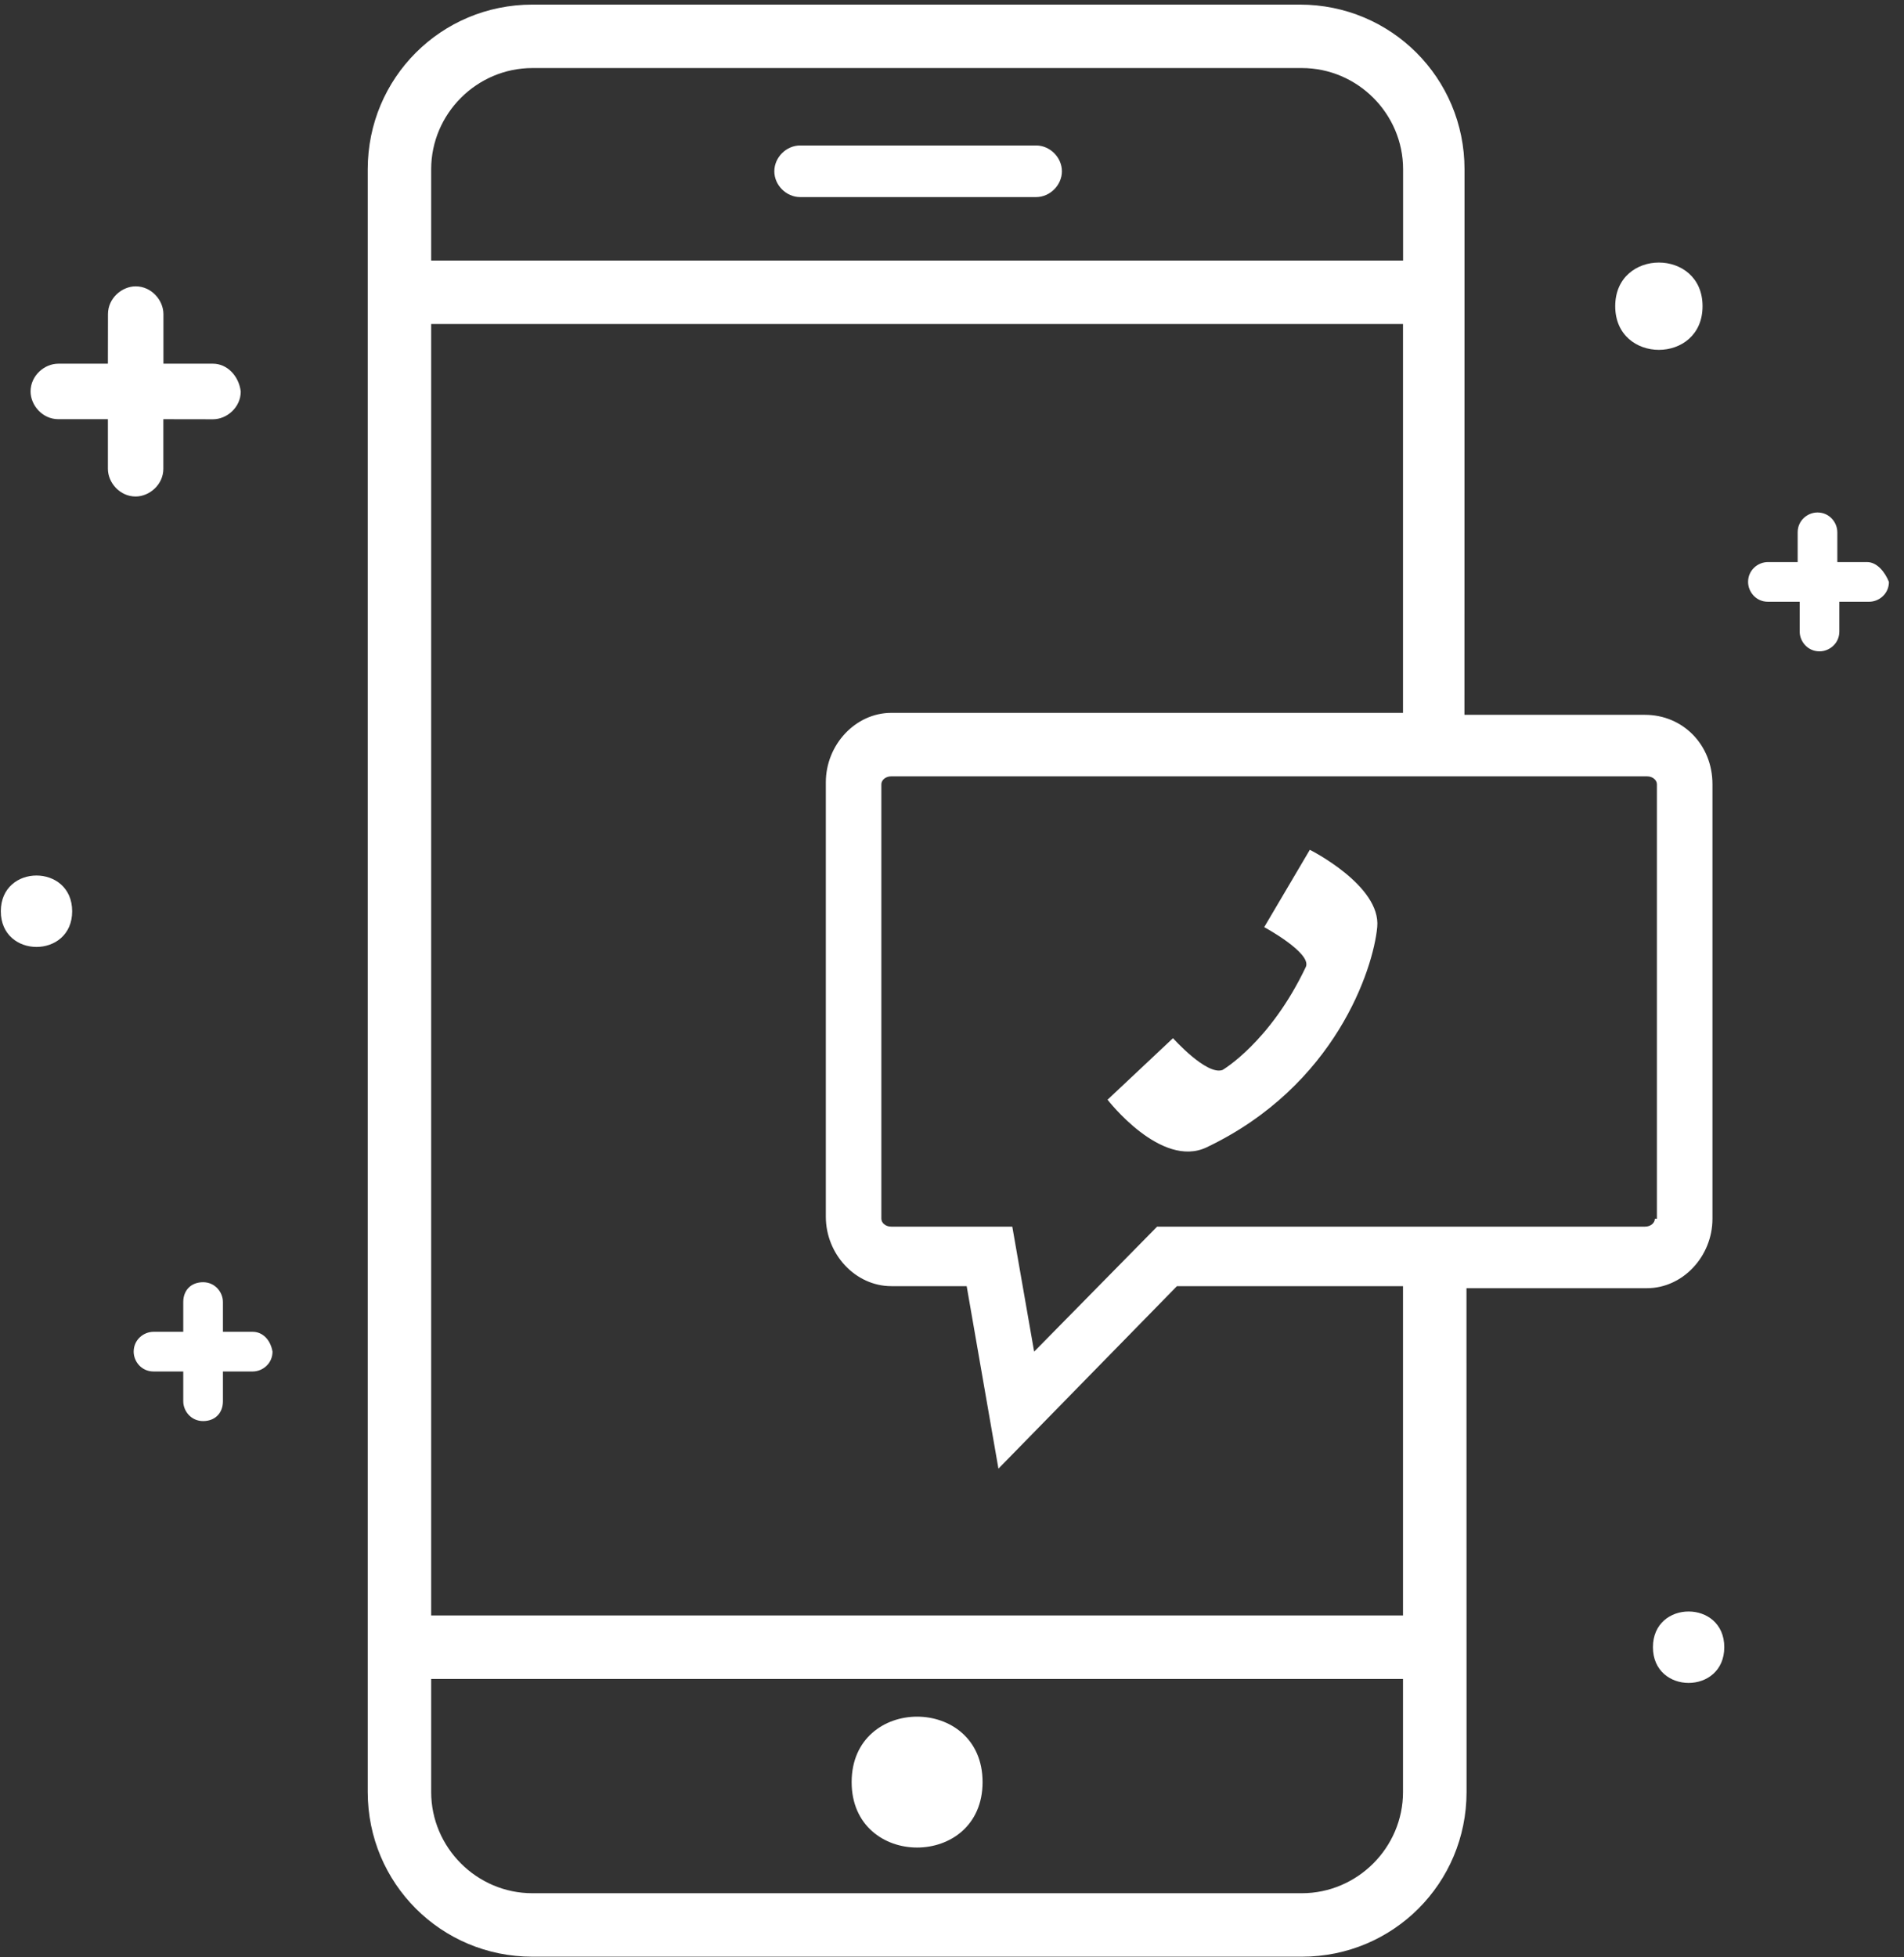 <svg width="72" height="74" viewBox="0 0 72 74" fill="none" xmlns="http://www.w3.org/2000/svg">
<rect x="0" y="0" width="72" height="74" fill="#333333" stroke="none"/>
<g id="np_call_914829_000000">
<path id="Path" d="M37.156 67.375C37.156 70.674 32.205 70.674 32.205 67.375C32.205 64.076 37.156 64.076 37.156 67.375" fill="white"/>
<path id="Path_2" d="M30.257 5.5C29.732 5.5 29.281 5.951 29.281 6.476C29.281 7 29.732 7.451 30.257 7.451H39.18C39.705 7.451 40.156 7 40.156 6.476C40.156 5.951 39.705 5.5 39.18 5.5H30.257Z" fill="white"/>
<path id="Shape" fill-rule="evenodd" clip-rule="evenodd" d="M62.204 27.024H55.378L55.381 6.399C55.381 2.948 52.607 0.174 49.156 0.174H20.131C16.68 0.174 13.906 2.948 13.906 6.399V67.75C13.906 71.201 16.68 73.976 20.131 73.976H49.232C52.683 73.976 55.458 71.201 55.458 67.75L55.455 48.702H62.281C63.632 48.702 64.757 47.5 64.757 46.077V29.65C64.757 28.15 63.632 27.025 62.205 27.025L62.204 27.024ZM16.305 6.399C16.305 4.299 18.031 2.573 20.131 2.573H49.232C51.333 2.573 53.058 4.299 53.058 6.399V9.851H16.305L16.305 6.399ZM49.229 71.576C51.33 71.576 53.055 69.851 53.055 67.75L53.055 63.476H16.305V67.75C16.305 69.851 18.031 71.576 20.131 71.576H49.229ZM53.055 61.076H16.305V12.25H53.055V26.951H33.704C32.354 26.951 31.229 28.152 31.229 29.576V46C31.229 47.424 32.354 48.625 33.704 48.625H36.555L37.756 55.524L44.506 48.625H53.055L53.055 61.076ZM62.204 46.375C62.43 46.375 62.579 46.226 62.579 46.076H62.656V29.65C62.656 29.5 62.506 29.351 62.281 29.351H33.704C33.478 29.351 33.329 29.5 33.329 29.65V46.076C33.329 46.226 33.478 46.375 33.704 46.375H38.28L39.106 51.101L43.756 46.375H62.204Z" fill="white"/>
<path id="Path_3" d="M45.632 43.375C43.906 44.201 41.882 41.576 41.882 41.576L44.357 39.25C44.357 39.25 45.632 40.674 46.232 40.451C46.232 40.451 48.031 39.403 49.382 36.552C49.607 36.027 47.806 35.052 47.806 35.052L49.531 32.128C49.531 32.128 52.232 33.479 52.08 35.052C51.931 36.625 50.507 41.049 45.632 43.375L45.632 43.375Z" fill="white"/>
<path id="Path_4" d="M70.604 21.25H69.479V20.125C69.479 19.75 69.18 19.375 68.729 19.375C68.354 19.375 67.979 19.674 67.979 20.125V21.25H66.854C66.479 21.25 66.104 21.549 66.104 22C66.104 22.375 66.403 22.75 66.854 22.75H68.055V23.875C68.055 24.25 68.354 24.625 68.805 24.625C69.18 24.625 69.555 24.326 69.555 23.875V22.75H70.68C71.055 22.75 71.43 22.451 71.43 22C71.281 21.625 70.979 21.25 70.604 21.25Z" fill="white"/>
<path id="Path_5" d="M9.555 50.351H8.43V49.226C8.43 48.851 8.131 48.476 7.68 48.476C7.229 48.476 6.93 48.775 6.93 49.226V50.351H5.805C5.43 50.351 5.055 50.65 5.055 51.101C5.055 51.476 5.354 51.851 5.805 51.851H6.93V52.976C6.93 53.351 7.229 53.726 7.68 53.726C8.131 53.726 8.43 53.427 8.43 52.976V51.851H9.555C9.93 51.851 10.305 51.552 10.305 51.101C10.229 50.65 9.93 50.351 9.555 50.351Z" fill="white"/>
<path id="Path_6" d="M8.055 13.75H6.18V11.875C6.18 11.351 5.729 10.826 5.131 10.826C4.607 10.826 4.083 11.277 4.083 11.875L4.08 13.75H2.205C1.68 13.75 1.156 14.201 1.156 14.799C1.156 15.323 1.607 15.848 2.205 15.848H4.08V17.723C4.08 18.247 4.531 18.771 5.128 18.771C5.653 18.771 6.177 18.32 6.177 17.723V15.848L8.055 15.851C8.58 15.851 9.104 15.399 9.104 14.802C9.031 14.201 8.58 13.75 8.055 13.75L8.055 13.75Z" fill="white"/>
<path id="Path_7" d="M2.729 34.452C2.729 36.25 0.031 36.25 0.031 34.452C0.031 32.65 2.729 32.65 2.729 34.452" fill="white"/>
<path id="Path_8" d="M65.204 62.274C65.204 64.076 62.506 64.076 62.506 62.274C62.506 60.475 65.204 60.475 65.204 62.274" fill="white"/>
<path id="Path_9" d="M64.382 11.576C64.382 13.777 61.08 13.777 61.08 11.576C61.08 9.376 64.382 9.376 64.382 11.576" fill="white"/>
</g>
</svg>
